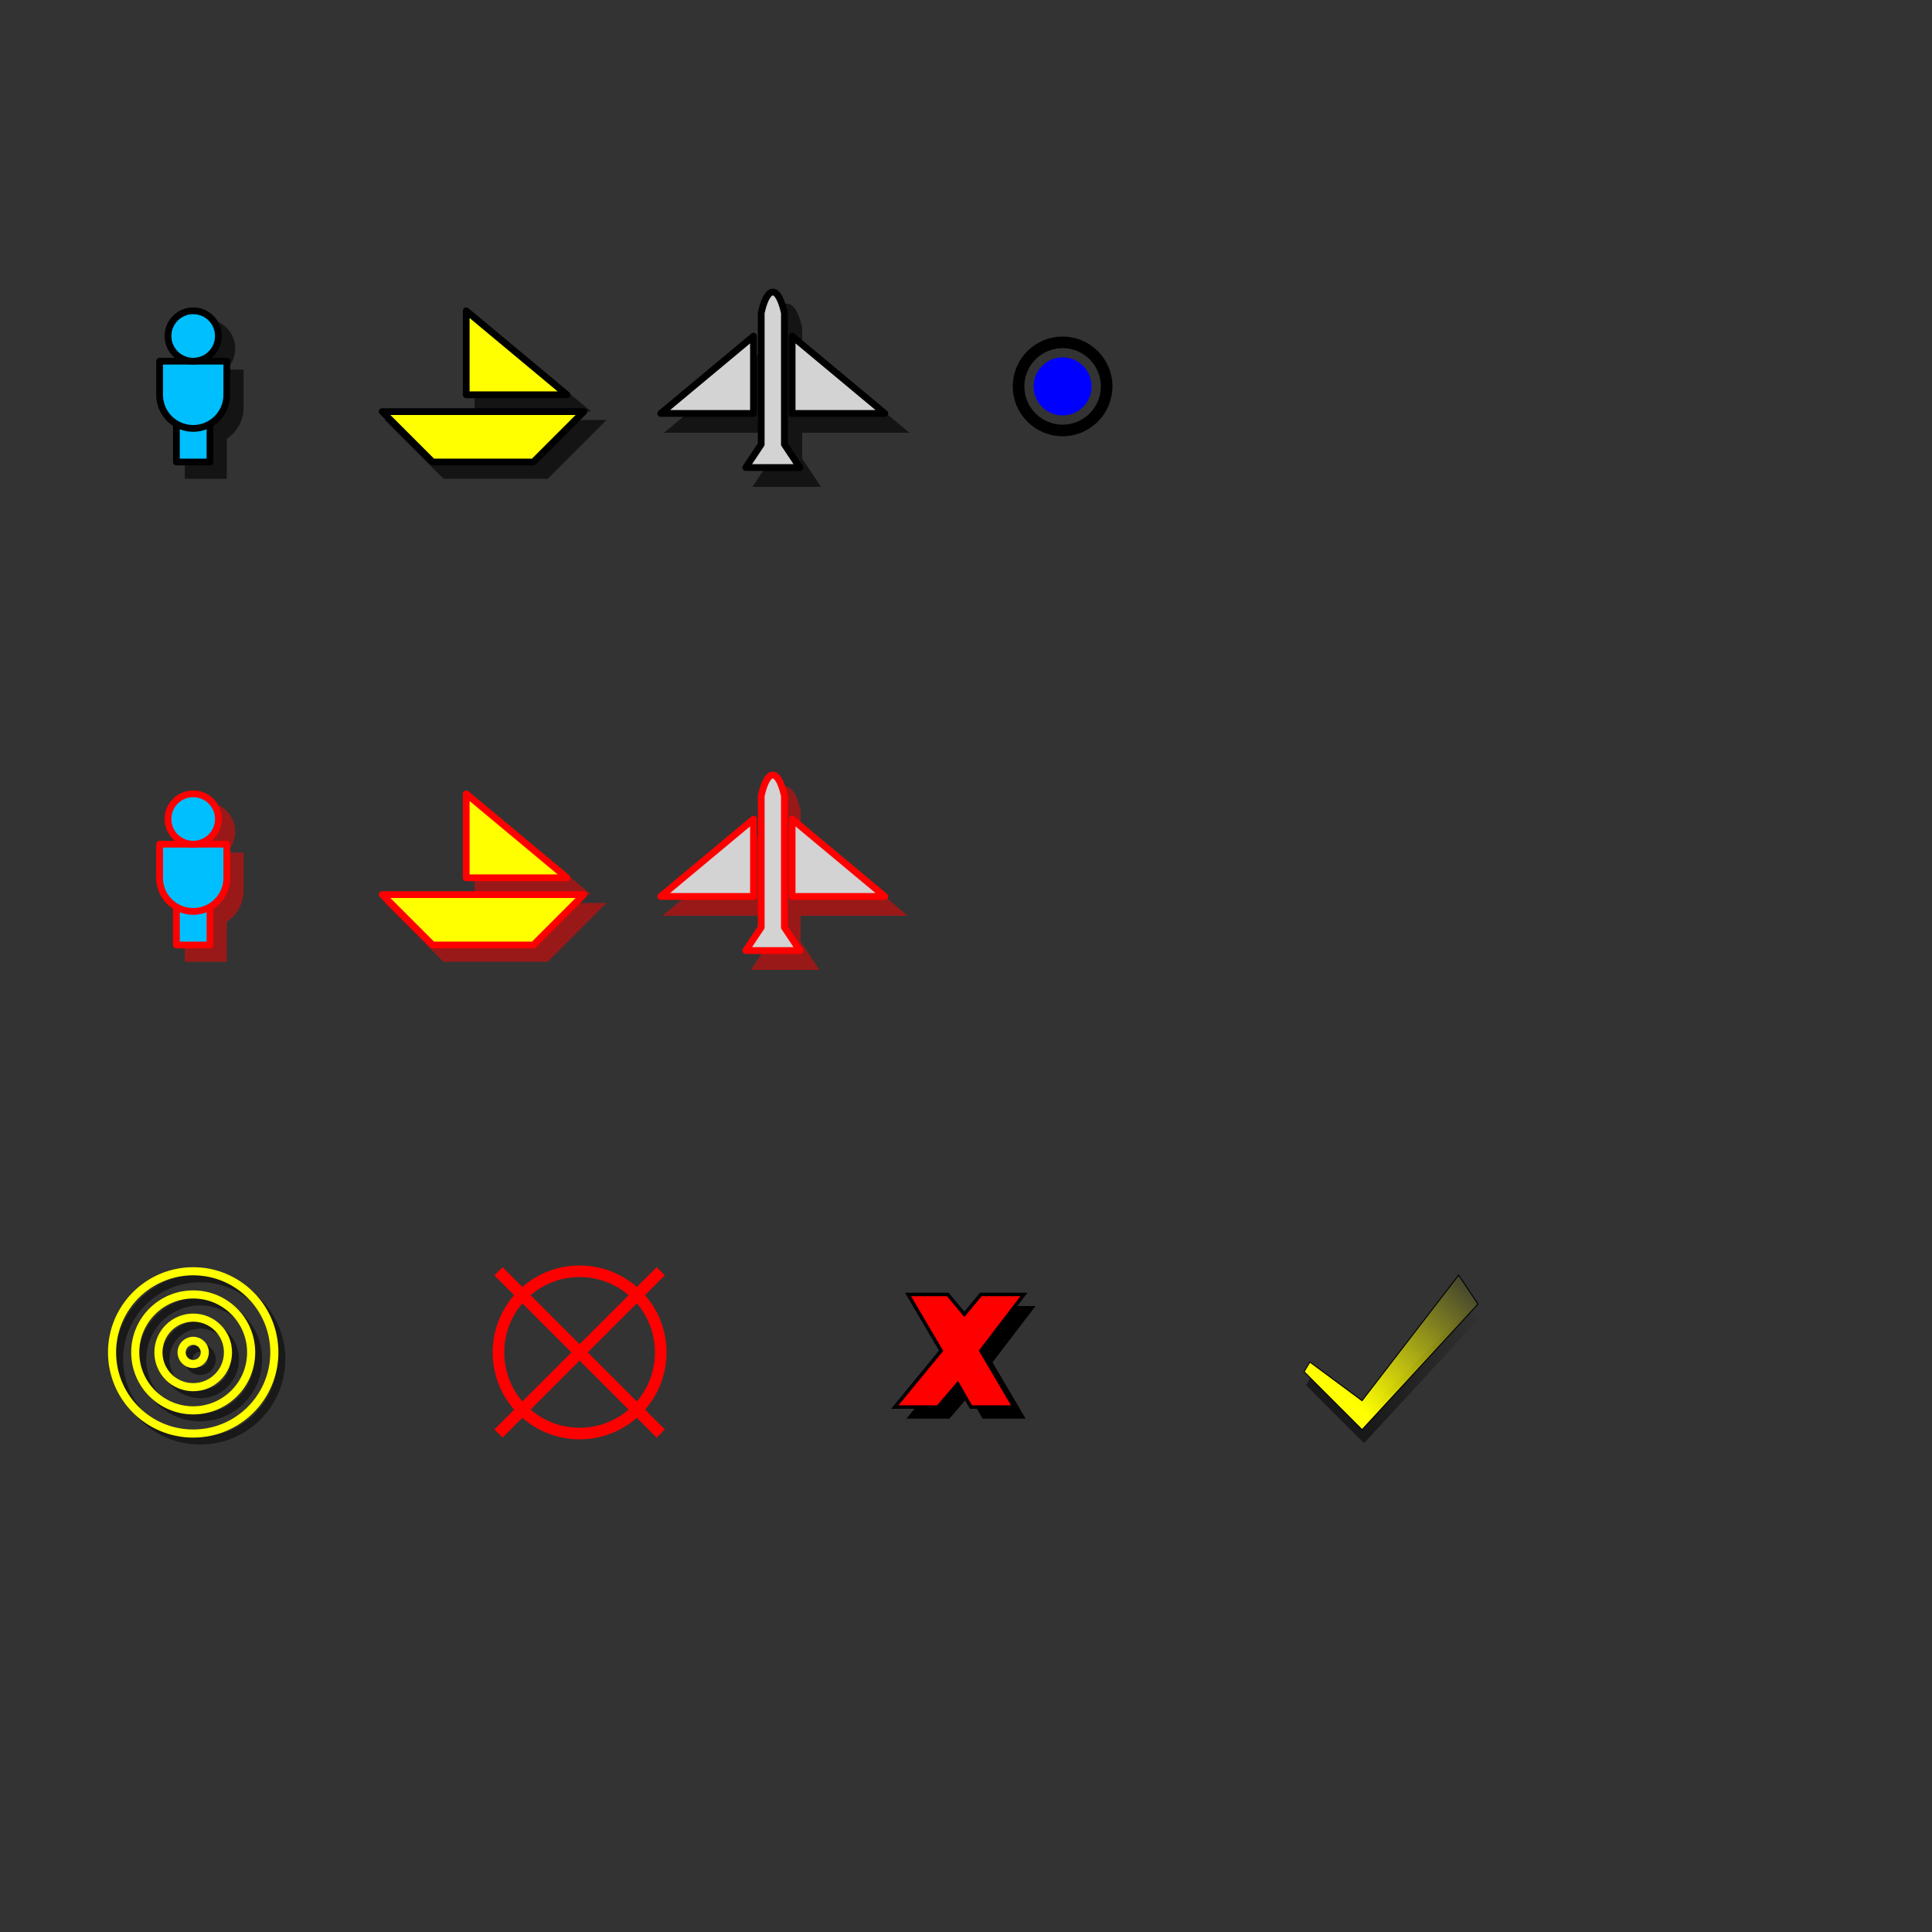 <?xml version="1.0" standalone="no"?>
<!DOCTYPE svg PUBLIC "-//W3C//DTD SVG 1.0//EN" 
 "http://www.w3.org/TR/2001/REC-SVG-20010904/DTD/svg10.dtd">
<svg xmlns="http://www.w3.org/2000/svg" xmlns:xlink="http://www.w3.org/1999/xlink" width="500" height="500">
	
  	<rect width="100%" height="100%" fill="#333333" stroke="none"/>
	
  	<defs>
		<style type="text/css"><![CDATA[
		
		/* Symbol private styles. Always start with "sym" to avoid name collisions! */
		
		.symBuildShadow 	{fill:none;stroke:black;opacity:0.5;stroke-width:7;}
		.symBuild 			{stroke:yellow;stroke-width:7;fill:none;}
		.symRemove			{stroke:red;stroke-width:1;fill:none;}
		
		.symBorder				{stroke:black;stroke-width:3.5%;stroke-linejoin:round;}
		.symShadow				{stroke:black;fill:black;stroke-width:1;opacity:0.60;}
		.symDislodgedShadow		{stroke:red;fill:red;stroke-width:1;opacity:0.50;}
		.symDislodgedBorder		{stroke:red;stroke-width:3.5%;stroke-linejoin:round;}
		
		.symDarkener			{fill:black;opacity:0.45;fill-opacity:0.45;}
		.symCenterHub			{fill:black; stroke:black; opacity:0.60; stroke-width:0.5px;}
		.symBorderHeavy			{stroke:black;stroke-width:10%;stroke-linejoin:round;}
		.symThinBorder			{stroke:black;stroke-width:0.4;stroke-linejoin:round;}
		.symSilhouette			{stroke:black;fill:black;stroke-width:1;}
		
		]]></style>
		
		<!-- NON UNIT SYMBOLS -->
		<symbol id="WaivedBuild" viewBox="0 0 100 100" overflow="visible">
		   	<linearGradient x1="15" y1="100" x2="100" y2="10" id="symWBGradient" gradientUnits="userSpaceOnUse">
				<stop offset="20%" stop-color="yellow" stop-opacity="1"/>
				<stop offset="95%" stop-color="yellow" stop-opacity="0"/>
			</linearGradient>
		   	<linearGradient x1="15" y1="100" x2="100" y2="10" id="symShadowWBGradient" gradientUnits="userSpaceOnUse">
				<stop offset="20%" stop-color="black" stop-opacity="0.5"/>
				<stop offset="90%" stop-color="black" stop-opacity="0"/>
			</linearGradient>
			<g transform="translate(-35,-60)">
				<polygon transform="translate(1,7)" fill="url(#symShadowWBGradient)" points="40,100 100,35 95,30 40,85 13,65 10,70"/>
				<polygon stroke="black" stroke-width="0.5" fill="url(#symWBGradient)" points="40,100 100,35 90,20 40,85 13,65 10,70"/>
			</g>
		</symbol>
		
		<symbol id="BuildUnit" viewBox="0 0 100 100" overflow="visible">
			<g transform="translate(-50,-50)">
				<g transform="translate(6,6)" class="symBuildShadow">
					<circle cx="50" cy="50" r="10"/>
					<circle cx="50" cy="50" r="30"/>
					<circle cx="50" cy="50" r="50"/>
					<circle cx="50" cy="50" r="70"/>
				</g>
				<g class="symBuild">
					<circle cx="50" cy="50" r="10"/>
					<circle cx="50" cy="50" r="30"/>
					<circle cx="50" cy="50" r="50"/>
					<circle cx="50" cy="50" r="70"/>
				</g>
			</g>
		</symbol>
		
		<symbol id="RemoveUnit" viewBox="0 0 10 10" overflow="visible">
			<g transform="translate(-5,-5)" class="symRemove">
				<circle cx="5" cy="5" r="7"/>
				<line x1="-2" y1="-2" x2="12" y2="12"/>
				<line x1="-2" y1="12" x2="12" y2="-2"/>
			</g>
		</symbol>
		
		<symbol id="FailedOrder" viewBox="0 0 35 35" overflow="visible">
			<g transform="translate(-17.5,-17.5)">
				<polygon transform="translate(3.5,3.5)" class="shadow" stroke-width="1" points="0,0 12,0 17,6 22,0 35,0 22,17 32,34 19,34 15,27 9,34 -4,34 10,17"/>
				<polygon stroke="black" fill="red" stroke-width="3%" fill-opacity="1" points="0,0 12,0 17,6 22,0 35,0 22,17 32,34 19,34 15,27 9,34 -4,34 10,17"/>
			</g>
		</symbol>
		
		<symbol id="SupplyCenter" viewBox="0 0 10 10" overflow="visible">
			<g transform="translate(0,0)">
				<circle cx="0" cy="0" r="3.8" class="symBorderHeavy" fill="none"/>
				<circle cx="0" cy="0" r="2.5" style="stroke-width:0px"/>
			</g>
		</symbol>
		
		<!-- UNIT SYMBOLS -->
		<symbol id="Army" viewBox="0 0 23 15" overflow="visible">
			<g transform="translate(1.5,1.5)" class="symShadow">
				<rect x="-2" y="-2" width="4" height="7"/>
				<path d="M -4,-3 A -4,-4 0,0 0 4,-3 L 4,-7 -4,-7 Z"/>
				<circle cx="0" cy="-10" r="3"/>
			</g>
			<g transform="translate(0,0)" class="symBorder">
				<rect x="-2" y="-2" width="4" height="7"/>
				<path d="M -4,-3 A -4,-4 0,0 0 4,-3 L 4,-7 -4,-7 Z"/>
				<circle cx="0" cy="-10" r="3"/>
			</g>
		</symbol>
		
		<symbol id="Fleet" viewBox="0 0 23 15" overflow="visible">
			<g transform="translate(1.5,1.5)" class="symShadow">
				<polygon points="-2,-3 10,-3 -2,-13"/>
				<polygon points="-12,-1 -6,5 6,5 12,-1"/>
			</g>
			<g transform="translate(0, 0)" class="symBorder">
				<polygon points="-2,-3 10,-3 -2,-13"/>
				<polygon points="-12,-1 -6,5 6,5 12,-1"/>
			</g>
		</symbol>
		
		<symbol id="Wing" viewBox="0 0 25 25" overflow="visible">
			<g transform="translate(-10.7,-10.5)" class="symShadow">
				<polygon transform="translate(17,19)" points="-2,-3 10,-3 -2,-13"/>
				<polygon transform="translate(8,19)" points="2,-3 -10,-3 2,-13"/>
				<path transform="translate(10,2)" d="M 1,1 a 2,8 0 0,1 3,0 v 17 l 2,3 h -7 l 2,-3 z"/>
			</g>
			<g transform="translate(-12.5,-12.5)" class="symBorder">
				<polygon transform="translate(17,19)" points="-2,-3 10,-3 -2,-13"/>
				<polygon transform="translate(8,19)" points="2,-3 -10,-3 2,-13"/>
				<path transform="translate(10,2)" d="M 1,1 a 2,8 0 0,1 3,0 v 17 l 2,3 h -7 l 2,-3 z"/>
			</g>
		</symbol>
		
		<!-- DISLODGED UNIT SYMBOLS -->
		<symbol id="DislodgedArmy" viewBox="0 0 23 15" overflow="visible">
			<g transform="translate(1.5, 1.5)" class="symDislodgedShadow">
				<rect x="-2" y="-2" width="4" height="7"/>
				<path d="M -4,-3 A -4,-4 0,0 0 4,-3 L 4,-7 -4,-7 Z"/>
				<circle cx="0" cy="-10" r="3"/>
			</g>
			<g transform="translate(0,0)" class="symDislodgedBorder">
				<rect x="-2" y="-2" width="4" height="7"/>
				<path d="M -4,-3 A -4,-4 0,0 0 4,-3 L 4,-7 -4,-7 Z"/>
				<circle cx="0" cy="-10" r="3"/>
			</g>
		</symbol>
		
		<symbol id="DislodgedFleet" viewBox="0 0 23 15" overflow="visible">
			<g transform="translate(1.5, 1.5)" class="symDislodgedShadow">
				<polygon points="-2,-3 10,-3 -2,-13"/>
				<polygon points="-12,-1 -6,5 6,5 12,-1"/>
			</g>
			<g transform="translate(0, 0)" class="symDislodgedBorder">
				<polygon points="-2,-3 10,-3 -2,-13"/>
				<polygon points="-12,-1 -6,5 6,5 12,-1"/>
			</g>
		</symbol>
		
		<symbol id="DislodgedWing" viewBox="0 0 25 25" overflow="visible">
			<g transform="translate(-12.5,-12.5)">
				<g transform="translate(1.6, 2)" class="symDislodgedShadow">
					<polygon transform="translate(17,19)" points="-2,-3 10,-3 -2,-13"/>
					<polygon transform="translate(8,19)" points="2,-3 -10,-3 2,-13"/>
					<path transform="translate(10,2)" d="M 1,1 a 2,8 0 0,1 3,0 v 17 l 2,3 h -7 l 2,-3 z"/>
				</g>
				<g class="symDislodgedBorder">
					<polygon transform="translate(17,19)" points="-2,-3 10,-3 -2,-13"/>
					<polygon transform="translate(8,19)" points="2,-3 -10,-3 2,-13"/>
					<path transform="translate(10,2)" d="M 1,1 a 2,8 0 0,1 3,0 v 17 l 2,3 h -7 l 2,-3 z"/>
				</g>
			</g>
		</symbol>
		
	</defs>
	
	
	<!-- Example code: displays the symbols (3 main types) + SC -->
	<!-- Suitable for creating thumbnail images -->
	<g>                                                
		<!-- display="none" to hide; display="inline" to show -->
		<g stroke="black" stroke-width="1" fill="none" display="none">
			<g transform="translate(-25,-25)">
				<!-- regular units -->
				<rect x="50" y="100" width="50" height="50"/>
				<line x1="40" y1="125" x2="110" y2="125"/>
				<line x1="75" y1="90" x2="75" y2="160"/>
				
				<rect x="125" y="100" width="50" height="50"/>
				<line x1="115" y1="125" x2="185" y2="125"/>
				<line x1="150" y1="90" x2="150" y2="160"/>
				
				<rect x="200" y="100" width="50" height="50"/>
				<line x1="190" y1="125" x2="260" y2="125"/>
				<line x1="225" y1="90" x2="225" y2="160"/>
				<!-- dislodged units -->
				<rect x="50"  y="225" width="50" height="50"/>
				<rect x="125" y="225" width="50" height="50"/>
				<rect x="200" y="225" width="50" height="50"/>
				<!-- symbols -->
				<rect x="350" y="350" width="50" height="50"/>
			</g>
			<g transform="translate(-15,-15)">
				<!-- supply center -->
				<rect x="275" y="100" width="30" height="30"/>
				<line x1="265" y1="115" x2="315" y2="115"/>
				<line x1="290" y1="90" x2="290" y2="140"/>
				<!-- symbols -->
				<rect x="50"  y="350" width="30" height="30"/>
				<rect x="150" y="350" width="30" height="30"/>
				<rect x="250" y="350" width="30" height="30"/>
			</g>
		</g>
		
		<use fill="deepskyblue" xlink:href="#Army" 	x="50" y="100" 	width="50" height="50"/>
		<use fill="yellow" 		xlink:href="#Fleet"	x="125" y="100" width="50" height="50"/>
		<use fill="lightgray" 	xlink:href="#Wing" 	x="200" y="100" width="50" height="50"/>
		<use fill="blue" stroke="black" xlink:href="#SupplyCenter" 	x="275" y="100" width="30" height="30"/>
		
		<!-- show other symbols too -->
		<use fill="deepskyblue" xlink:href="#DislodgedArmy"  x="50"  y="225" width="50" height="50"/>
		<use fill="yellow" 		xlink:href="#DislodgedFleet" x="125" y="225" width="50" height="50"/>
		<use fill="lightgray" 	xlink:href="#DislodgedWing"  x="200" y="225" width="50" height="50"/>
		
		<use xlink:href="#BuildUnit" 	x="50"  y="350" width="30" height="30"/>
		<use xlink:href="#RemoveUnit" 	x="150" y="350" width="30" height="30"/>
		<use xlink:href="#FailedOrder"	x="250" y="350" width="30" height="30"/>
		<use xlink:href="#WaivedBuild"	x="350" y="350" width="50" height="50"/>
	</g>
	<!-- end example code -->
	
	
</svg>
